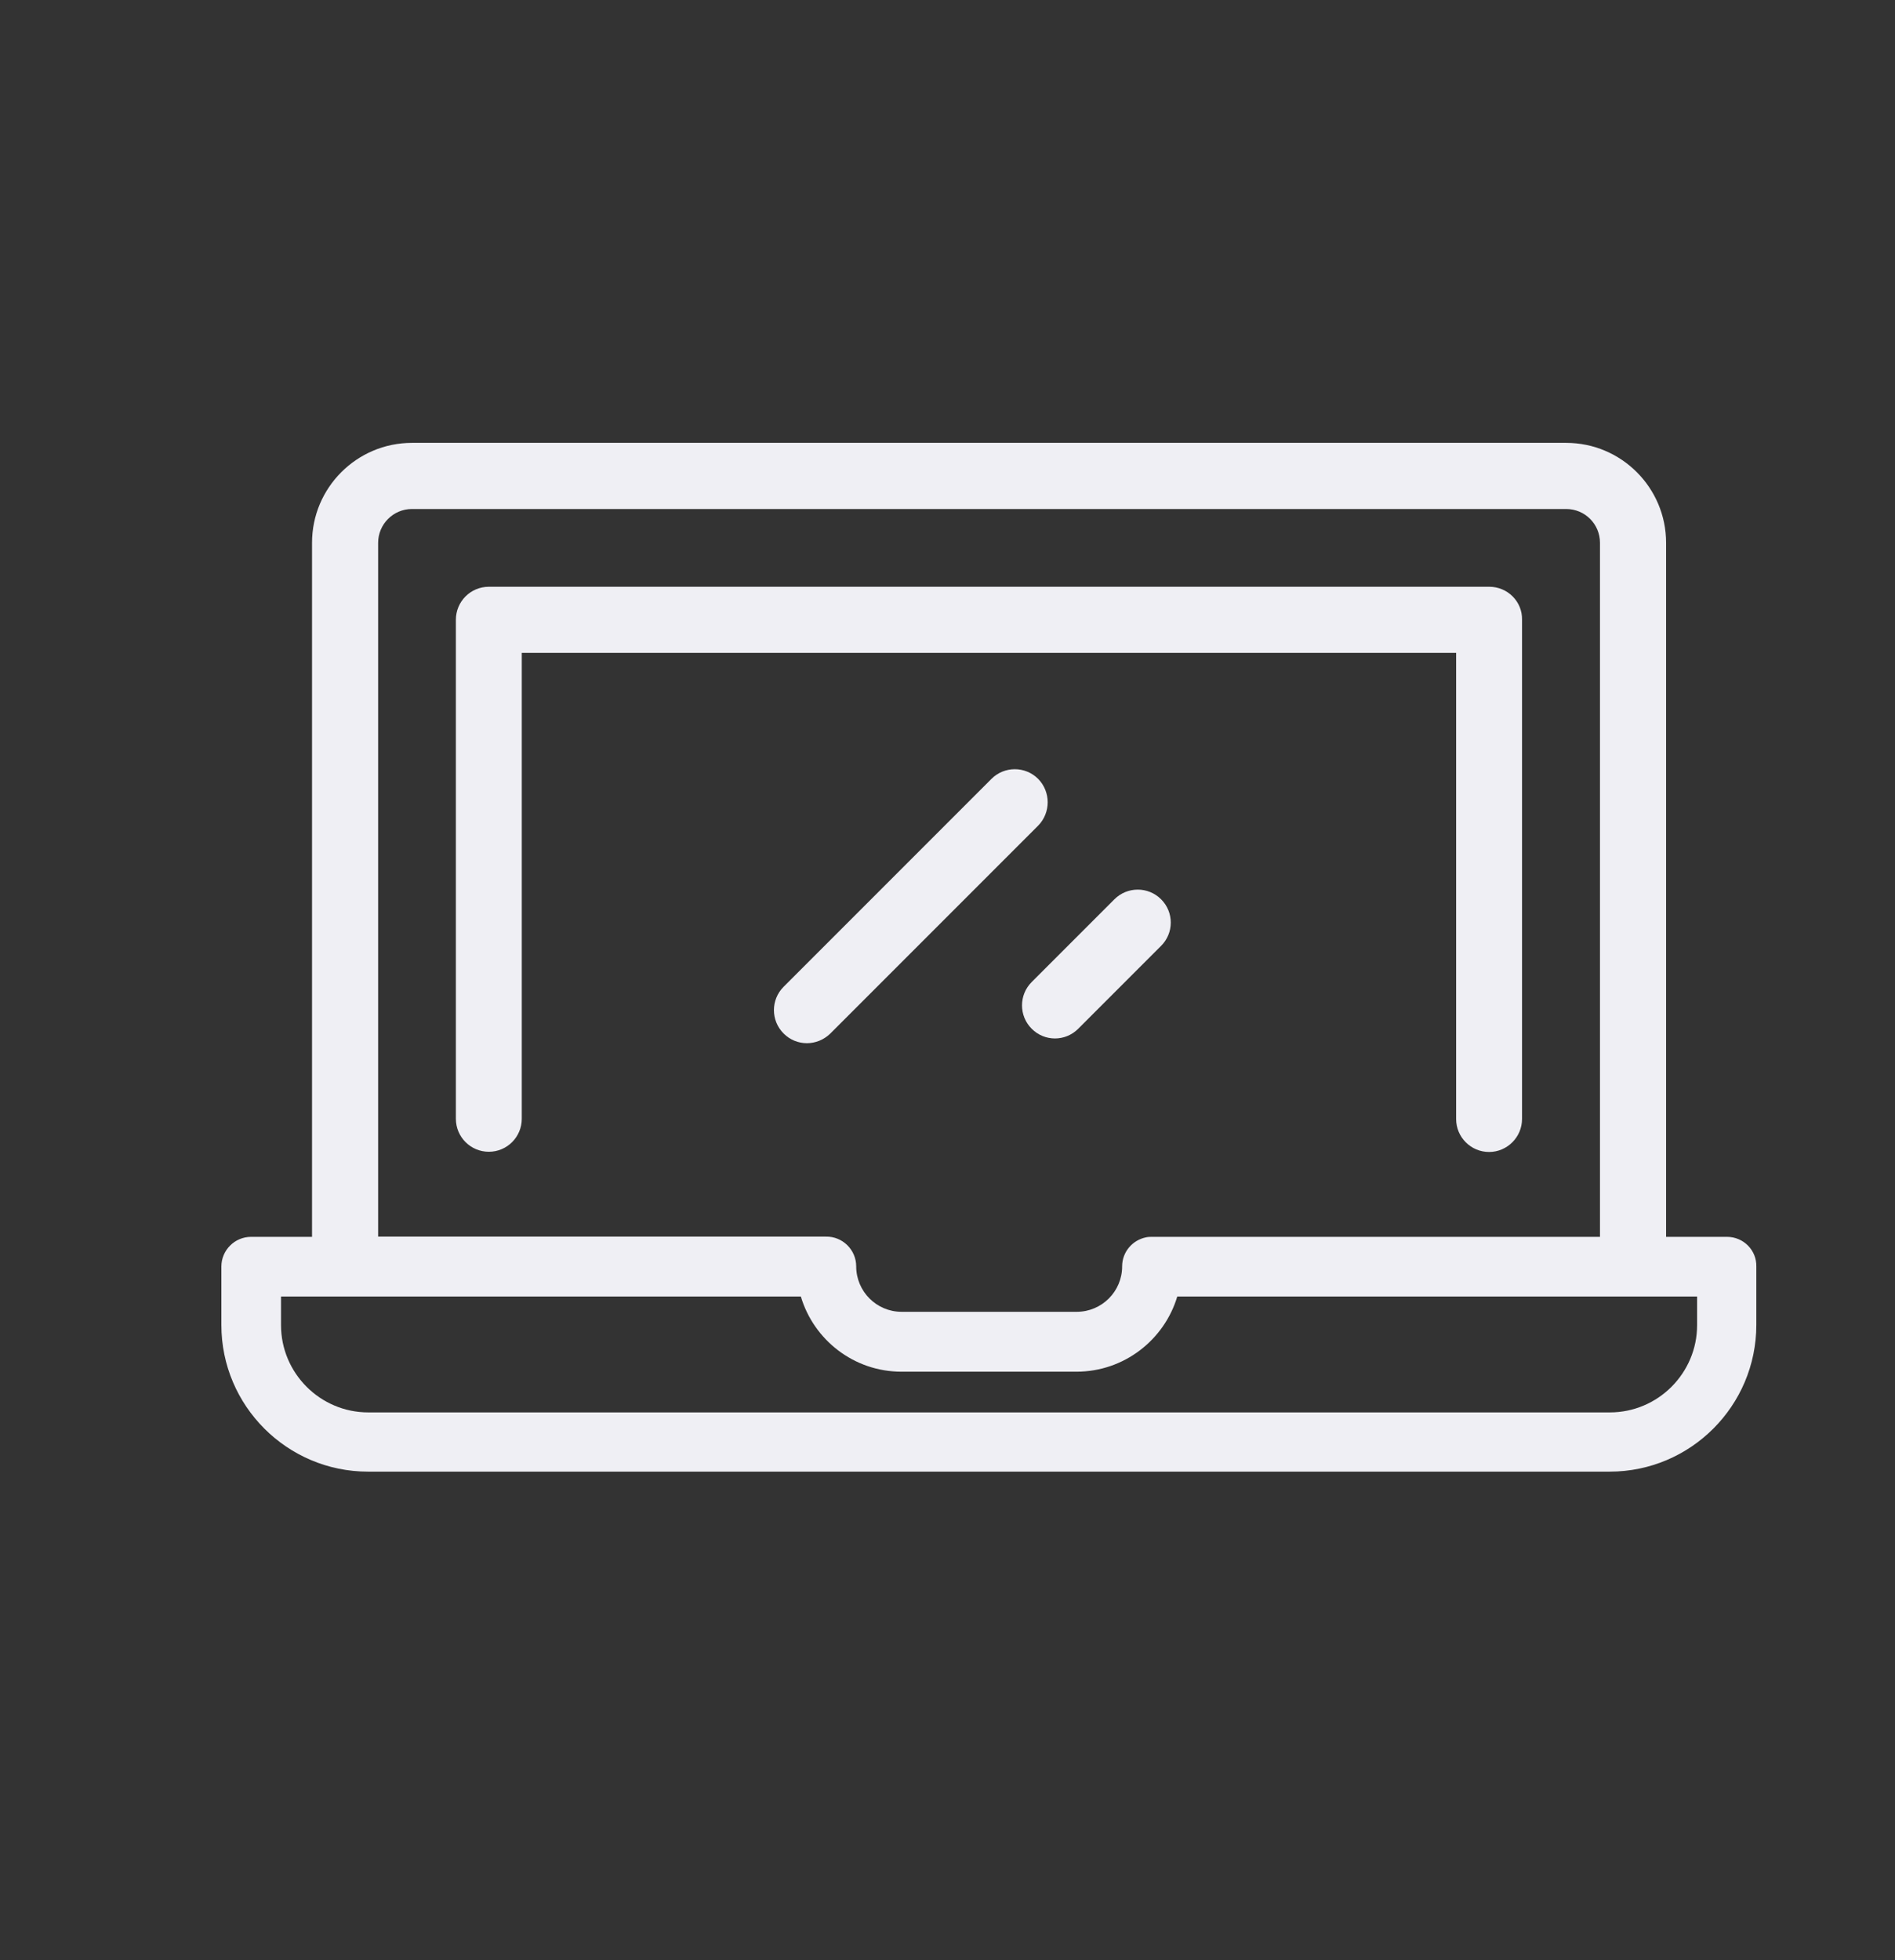 <?xml version="1.0" encoding="utf-8"?>
<!-- Generator: Adobe Illustrator 23.0.3, SVG Export Plug-In . SVG Version: 6.00 Build 0)  -->
<svg version="1.1" id="Layer_1" xmlns="http://www.w3.org/2000/svg" xmlns:xlink="http://www.w3.org/1999/xlink" x="0px" y="0px"
	 viewBox="0 0 88 91" style="enable-background:new 0 0 88 91;" xml:space="preserve">
<rect x="0" y="0" width="88" height="91" fill="#333333" stroke="none"/>
<style type="text/css">
	.st0{fill:#EFEFF4;}
</style>
<g>
	<path class="st0" d="M69.16,27.24H22.7c-0.85,0-1.53,0.69-1.53,1.53v23.17c0,0.85,0.69,1.53,1.53,1.53c0.85,0,1.53-0.69,1.53-1.53
		V30.31h43.39v21.64c0,0.85,0.69,1.53,1.53,1.53s1.53-0.69,1.53-1.53V28.77C70.7,27.93,70.01,27.24,69.16,27.24"/>
	<path class="st0" d="M78.81,61.52L78.81,61.52c0,2.23-1.82,4.05-4.05,4.05H17.1c-2.23,0-4.05-1.82-4.05-4.05v-1.33h24.14
		c0.6,2.02,2.47,3.49,4.67,3.49h8.13c2.21,0,4.08-1.48,4.68-3.49h24.14V61.52z M17.56,25.2c0-0.86,0.7-1.57,1.57-1.57h53.6
		c0.87,0,1.57,0.7,1.57,1.57v32.22H53.53c-0.1,0-0.2,0-0.3,0.02c-0.65,0.13-1.12,0.69-1.12,1.35c0,1.17-0.95,2.11-2.11,2.11h-8.13
		c-1.17,0-2.11-0.95-2.11-2.11c0-0.77-0.64-1.4-1.41-1.38H17.56V25.2z M80.2,57.42h-2.83V25.2c0-2.56-2.08-4.64-4.64-4.64h-53.6
		c-2.56,0-4.64,2.08-4.64,4.64v32.22h-2.83c-0.76,0-1.38,0.62-1.38,1.38v2.71c0,3.76,3.06,6.81,6.81,6.81h57.66
		c3.76,0,6.81-3.06,6.81-6.81v-2.71C81.58,58.04,80.96,57.42,80.2,57.42"/>
	<path class="st0" d="M48.21,36.16c-0.6-0.6-1.57-0.6-2.17,0l-9.65,9.65c-0.6,0.6-0.6,1.57,0,2.17c0.3,0.3,0.69,0.45,1.08,0.45
		c0.39,0,0.78-0.15,1.09-0.45l9.65-9.65C48.8,37.73,48.8,36.76,48.21,36.16"/>
	<path class="st0" d="M53.92,41.75c-0.6-0.6-1.57-0.6-2.17,0l-3.84,3.84c-0.6,0.6-0.6,1.57,0,2.17c0.3,0.3,0.69,0.45,1.08,0.45
		c0.39,0,0.78-0.15,1.08-0.45l3.84-3.84C54.52,43.32,54.52,42.35,53.92,41.75"/>
</g>
</svg>
